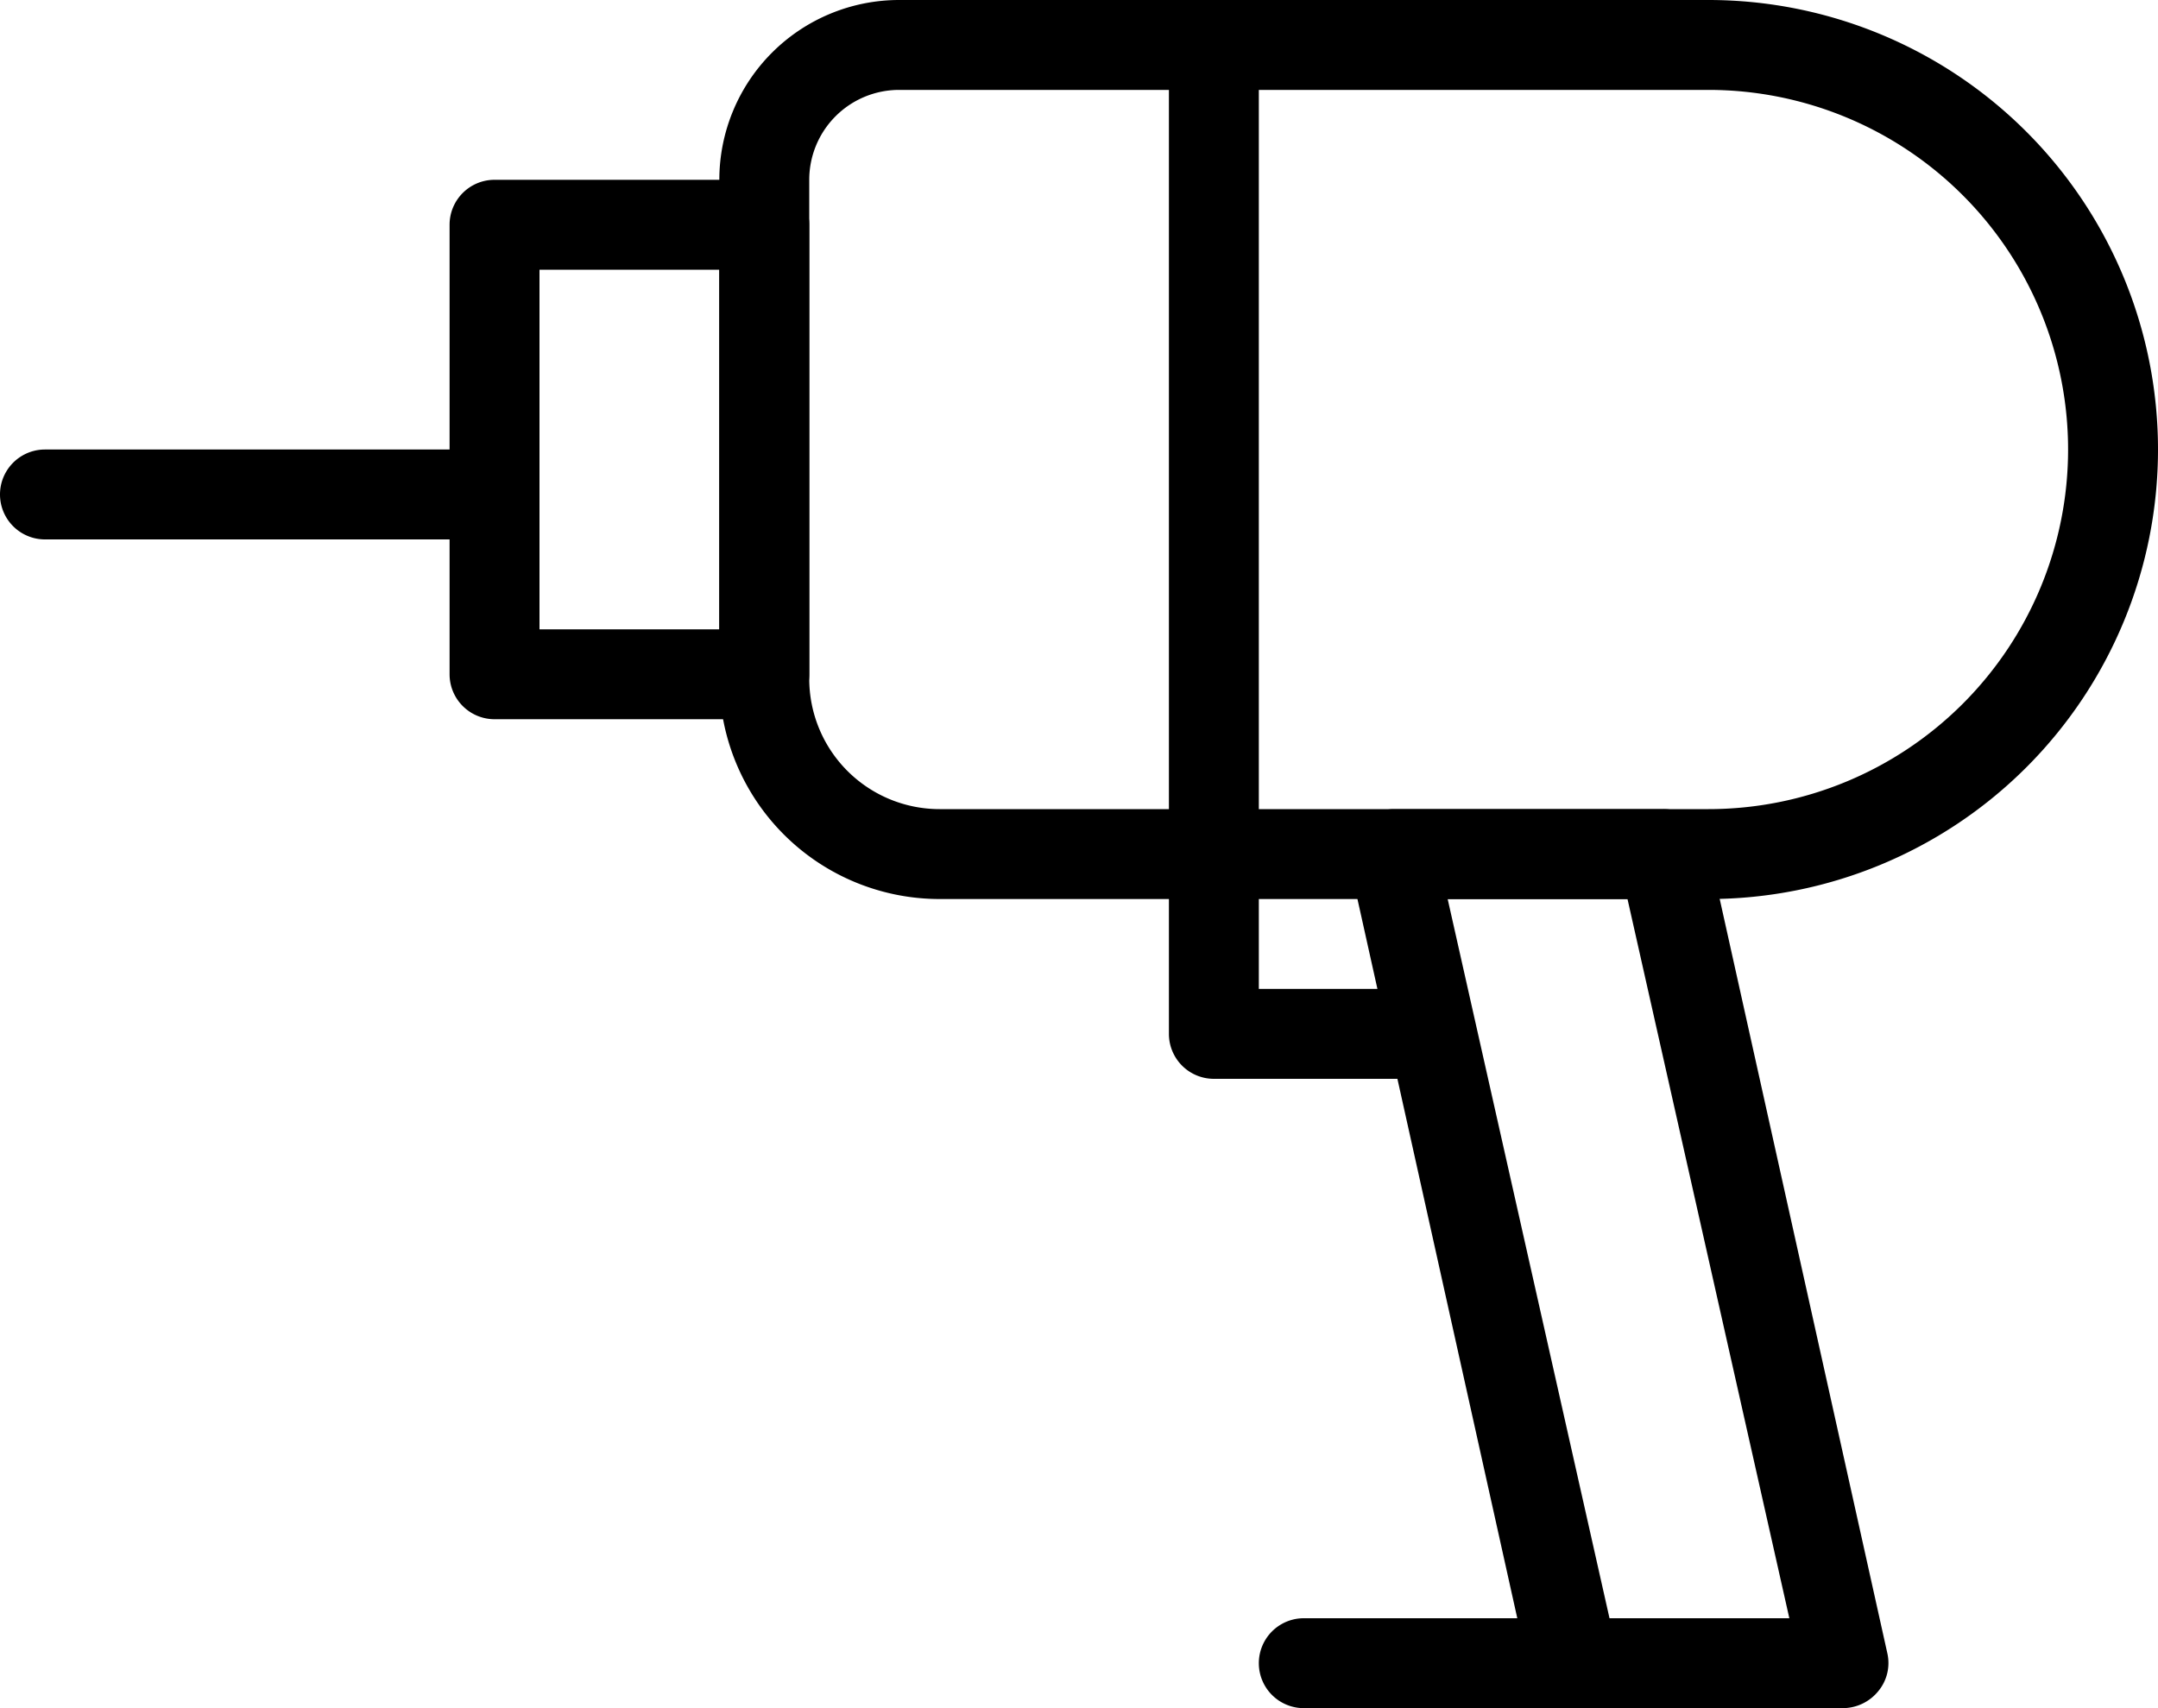 <svg xmlns="http://www.w3.org/2000/svg" viewBox="0 0 24 19"><title>f-tool</title><path d="M19,10H10.45A2.45,2.45,0,0,1,8,7.55V2a2,2,0,0,1,2-2h9a5,5,0,0,1,0,10ZM10,1A1,1,0,0,0,9,2V7.55A1.45,1.45,0,0,0,10.45,9H19a4,4,0,0,0,0-8Z"/><path d="M8.5,8h-3A.5.5,0,0,1,5,7.5v-5A.5.5,0,0,1,5.5,2h3a.5.5,0,0,1,.5.5v5A.5.5,0,0,1,8.5,8ZM6,7H8V3H6Z"/><path d="M5.5,6H.5a.5.5,0,0,1,0-1h5a.5.5,0,0,1,0,1Z"/><path d="M15.92,12H13.5a.5.5,0,0,1-.5-.5v-2h1V11h1.92Z"/><path d="M13.5,10a.5.5,0,0,1-.5-.5V.5a.5.5,0,0,1,1,0v9A.5.5,0,0,1,13.5,10Z"/><path d="M18.5,19h-4a.5.5,0,0,1,0-1h4a.5.5,0,0,1,0,1Z"/><path d="M20.5,19h-3a.5.5,0,0,1-.49-.39l-2-9a.49.49,0,0,1,.1-.42A.51.51,0,0,1,15.5,9h3a.5.5,0,0,1,.49.39l2,9a.49.49,0,0,1-.1.42A.51.51,0,0,1,20.5,19Zm-2.6-1h2L18.1,10h-2Z"/></svg>